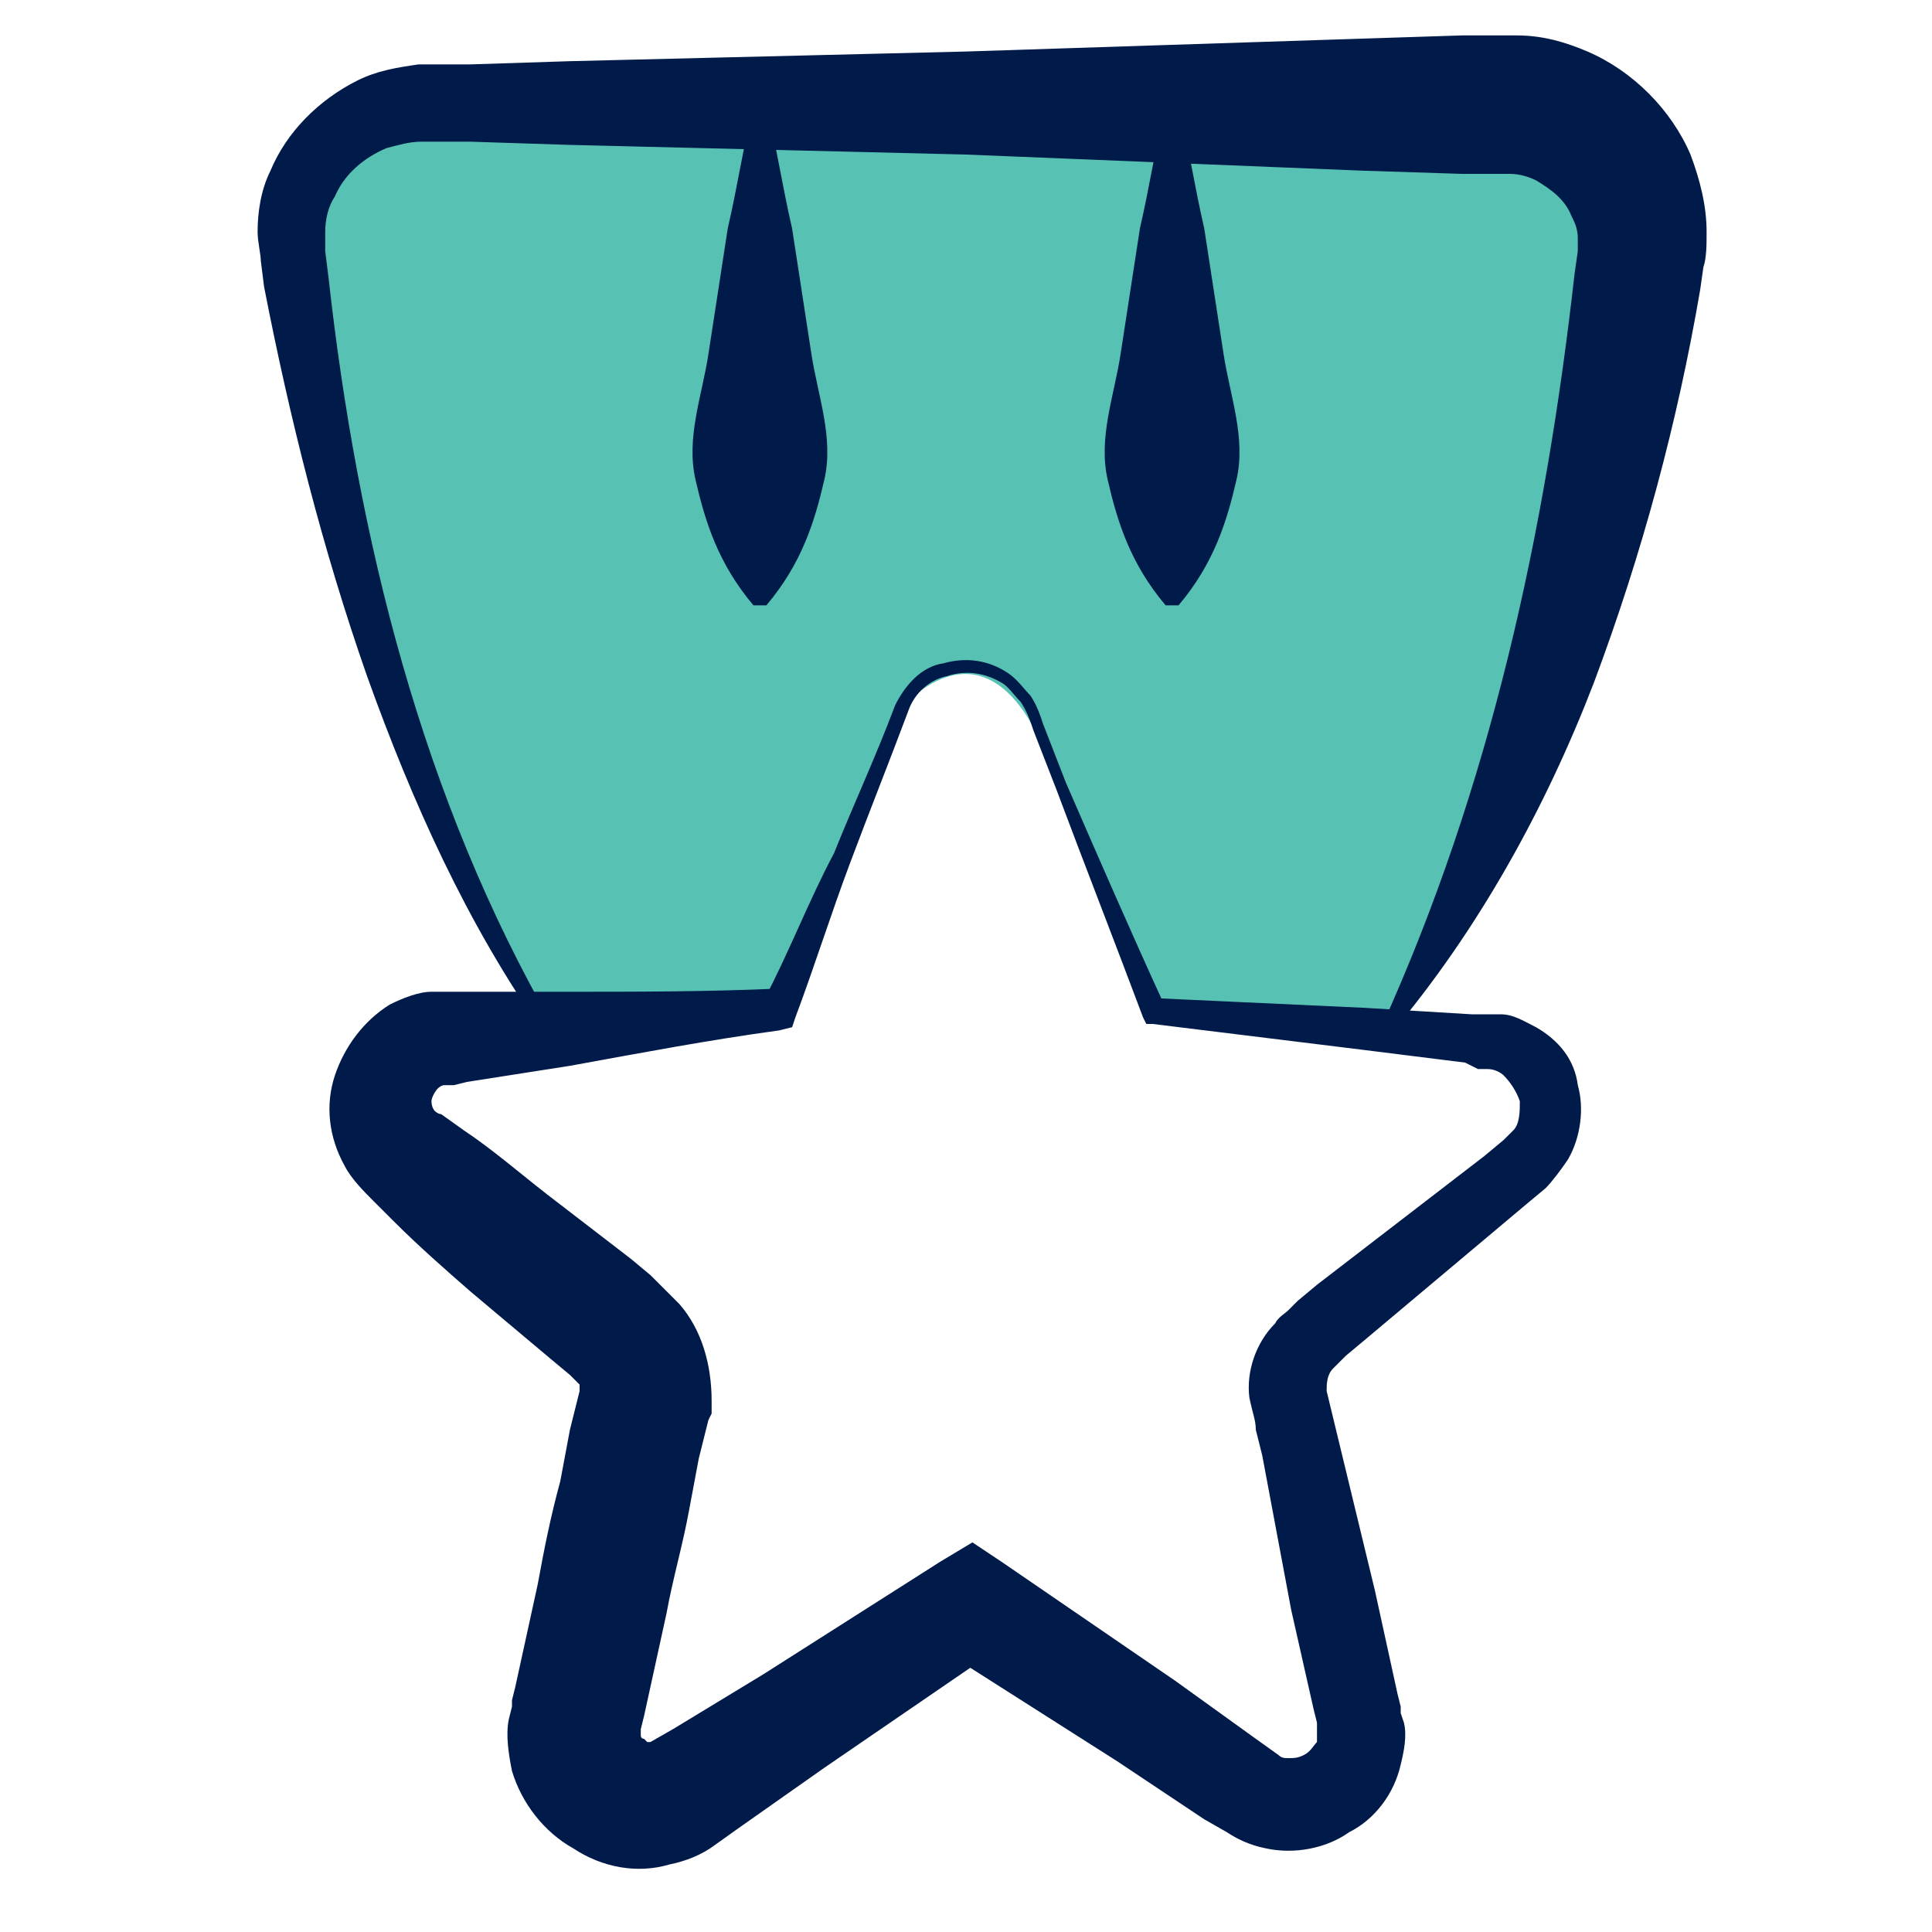 <svg width="60" height="60" viewBox="0 0 60 60" fill="none" xmlns="http://www.w3.org/2000/svg">
<path d="M46.7 3.2H13.3C10.8 3.2 8.8 5.4 9.1 7.9C10.3 17 12.8 25.4 17 32H24L28 22C28 22 30.7 18.7 32.6 23.7C33.9 26.9 35 29.5 35.8 31.4L43 32C47.2 25.4 49.7 17 50.9 7.9C51.2 5.4 49.3 3.2 46.7 3.2Z" fill="#57c2b4"/>
<path d="M16.9 32.1C14.5 28.7 12.8 24.9 11.4 21C10 17 9 13 8.2 8.9L8.1 8.1C8.1 7.9 8 7.5 8 7.2C8 6.6 8.1 5.9 8.4 5.3C8.9 4.1 9.9 3.1 11.1 2.5C11.7 2.2 12.3 2.1 13 2C13.4 2 13.6 2 13.8 2H14.6L17.7 1.9L30 1.6L42.3 1.2L45.4 1.1H46.2C46.5 1.1 46.7 1.1 47.1 1.1C47.9 1.1 48.6 1.3 49.3 1.6C50.7 2.2 51.9 3.4 52.5 4.8C52.8 5.6 53 6.4 53 7.2C53 7.6 53 8 52.9 8.3L52.8 9C52.1 13.1 51 17.2 49.5 21.2C48 25.1 45.9 28.9 43.2 32.1L42.9 31.9C46.3 24.4 48 16.5 48.9 8.5L49 7.8C49 7.6 49 7.6 49 7.6C49 7.5 49 7.5 49 7.4C49 7.1 48.9 6.9 48.8 6.7C48.6 6.2 48.2 5.9 47.7 5.6C47.5 5.5 47.2 5.4 46.9 5.4C46.8 5.4 46.5 5.4 46.2 5.4H45.4L42.3 5.3L30 4.8L17.7 4.5L14.6 4.4H13.8C13.6 4.4 13.2 4.4 13.1 4.4C12.7 4.4 12.4 4.5 12 4.6C11.3 4.9 10.7 5.4 10.4 6.1C10.2 6.4 10.1 6.8 10.1 7.2C10.1 7.4 10.1 7.6 10.1 7.8L10.2 8.6C11.1 16.7 13.1 24.8 17.2 31.9L16.9 32.1Z" fill="#001A4A"/>
<path d="M23.8 3.2C24.1 4.5 24.3 5.8 24.6 7.1C24.8 8.4 25 9.7 25.2 11C25.4 12.3 25.9 13.6 25.6 14.9C25.3 16.2 24.9 17.5 23.8 18.8H23.4C22.3 17.5 21.9 16.2 21.6 14.9C21.3 13.6 21.8 12.3 22 11C22.2 9.7 22.4 8.4 22.6 7.1C22.9 5.8 23.1 4.5 23.4 3.2H23.8Z" fill="#001A4A"/>
<path d="M36.6 3.2C36.9 4.5 37.1 5.8 37.4 7.1C37.6 8.4 37.8 9.7 38 11C38.2 12.3 38.7 13.6 38.4 14.9C38.1 16.2 37.7 17.5 36.6 18.8H36.2C35.1 17.5 34.7 16.2 34.4 14.9C34.1 13.6 34.6 12.3 34.8 11C35 9.7 35.2 8.4 35.4 7.1C35.7 5.8 35.9 4.5 36.2 3.2H36.6Z" fill="#001A4A"/>
<path d="M27.8 21.9C28.1 21.3 28.6 20.7 29.3 20.6C30 20.4 30.7 20.5 31.3 20.9C31.6 21.1 31.8 21.4 32 21.6C32.2 21.9 32.3 22.2 32.4 22.5L33.1 24.3C34.1 26.6 35.1 28.9 36.2 31.3L35.9 31L42.4 31.3L45.7 31.5H46.1H46.3H46.6C47 31.5 47.3 31.7 47.7 31.9C48.4 32.3 48.9 32.9 49 33.7C49.2 34.4 49.1 35.3 48.7 36C48.5 36.3 48.2 36.7 48 36.9L47.4 37.4L44.9 39.5L42.4 41.6L41.8 42.1L41.5 42.4L41.4 42.5C41.2 42.7 41.2 43 41.2 43.2L42.7 49.4L43.4 52.6L43.5 53V53.2L43.6 53.5C43.7 53.9 43.6 54.4 43.5 54.8C43.3 55.7 42.7 56.5 41.9 56.9C41.2 57.4 40.2 57.6 39.3 57.4C38.8 57.3 38.4 57.1 38.1 56.9L37.4 56.5L34.7 54.7L29.2 51.2H31L25.6 54.9L22.9 56.8L22.2 57.3C21.8 57.6 21.3 57.8 20.8 57.9C19.8 58.2 18.7 58 17.8 57.4C16.9 56.9 16.2 56 15.9 55C15.8 54.5 15.7 53.9 15.8 53.4L15.9 53V52.8L16 52.4L16.7 49.2C16.9 48.1 17.1 47.1 17.4 46L17.7 44.4L17.9 43.6L18 43.2V43.1C18 43.1 18 43.1 18 43L17.7 42.7L17.1 42.2L14.6 40.1C13.8 39.4 13 38.7 12.2 37.9L11.6 37.3C11.3 37 10.9 36.6 10.7 36.2C10.2 35.3 10.1 34.3 10.4 33.4C10.7 32.5 11.3 31.7 12.1 31.2C12.5 31 13 30.8 13.4 30.8H13.7H13.9H14.3H17.6C19.8 30.8 22 30.8 24.2 30.7L23.7 31.1C24.5 29.6 25.1 28 25.9 26.5C26.5 25 27.2 23.5 27.8 21.9ZM28.2 22.1C27.6 23.7 27 25.2 26.4 26.8C25.8 28.4 25.3 30 24.7 31.6L24.6 31.9L24.2 32C22 32.3 19.9 32.7 17.7 33.1L14.5 33.6L14.1 33.7H13.9H13.8C13.7 33.7 13.6 33.8 13.6 33.8C13.5 33.9 13.4 34.1 13.4 34.2C13.4 34.4 13.5 34.5 13.5 34.5C13.5 34.5 13.6 34.6 13.7 34.6L14.4 35.1C15.3 35.7 16.1 36.4 17 37.1L19.6 39.1L20.2 39.6L20.5 39.9C20.7 40.1 20.9 40.3 21.1 40.5C21.8 41.3 22.1 42.4 22.1 43.5C22.1 43.6 22.1 43.8 22.1 43.9L22 44.1L21.9 44.5L21.7 45.3L21.4 46.9C21.2 48 20.9 49 20.7 50.1L20 53.3L19.9 53.7V53.9C19.9 53.9 19.9 54 20 54L20.1 54.1C20.1 54.1 20.1 54.1 20.2 54.1L20.9 53.7L23.7 52L29.2 48.5L30.2 47.9L31.1 48.5L36.5 52.2L39 54L39.7 54.5C39.8 54.6 39.9 54.6 40 54.6C40.2 54.6 40.3 54.6 40.5 54.5C40.7 54.4 40.8 54.2 40.9 54.1C40.9 54 40.9 53.9 40.9 53.8V53.7V53.5L40.8 53.1L40.1 50L39.5 46.8L39.2 45.2L39 44.4C39 44.1 38.9 43.9 38.8 43.4C38.7 42.6 39 41.7 39.6 41.1C39.7 40.9 39.9 40.8 40 40.7L40.3 40.4L40.9 39.9L43.5 37.9L46.1 35.9L46.7 35.4C46.8 35.3 46.9 35.2 47 35.1C47.2 34.9 47.2 34.5 47.2 34.2C47.1 33.9 46.9 33.6 46.7 33.4C46.6 33.3 46.4 33.2 46.2 33.2H46.1H45.9L45.5 33L42.3 32.6L35.8 31.8H35.6L35.5 31.6C34.6 29.2 33.7 26.9 32.8 24.5L32.1 22.7C32 22.4 31.9 22.1 31.7 21.8C31.5 21.6 31.3 21.3 31.1 21.2C30.6 20.9 30 20.8 29.4 21C28.9 21.1 28.4 21.5 28.2 22.1Z" fill="#001A4A"/>
</svg>
